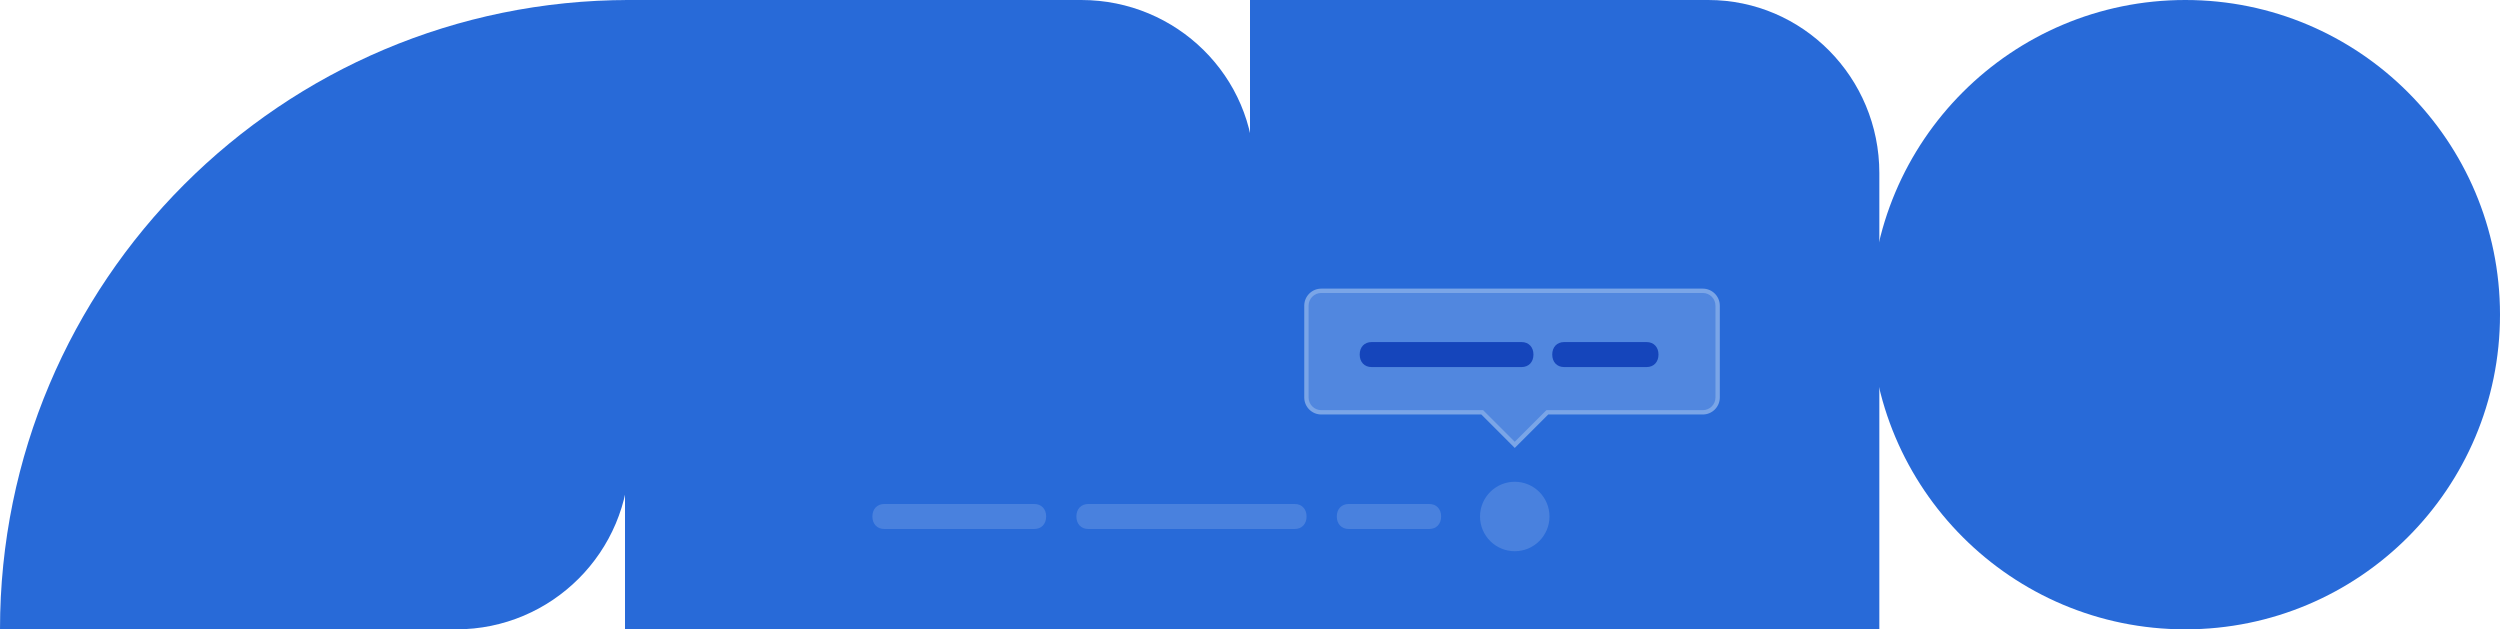 <svg width="576" height="145" viewBox="0 0 576 145" fill="none" xmlns="http://www.w3.org/2000/svg">
<path d="M393.576 0C415.349 0 433 17.852 433 39.875V145L288 145V0L393.576 0Z" fill="#286AD8"/>
<path d="M289 39.424C289 17.651 271.148 0 249.125 0L144 0V145H289V39.424Z" fill="#286AD8"/>
<path d="M145 105.125V0C64.919 0 0 64.919 0 145H105.125C127.147 145 145 127.147 145 105.125Z" fill="#286AD8"/>
<path d="M503.5 145C543.541 145 576 112.541 576 72.5C576 32.459 543.541 0 503.5 0C463.459 0 431 32.459 431 72.5C431 112.541 463.459 145 503.5 145Z" fill="#286AD8"/>
<path d="M238.301 121.877H203.733C202.093 121.877 201 120.726 201 118.998C201 117.271 202.093 116.122 203.733 116.122H238.301C239.94 116.122 241.034 117.271 241.034 118.998C241.034 120.726 239.94 121.877 238.301 121.877Z" fill="#5187DF" fill-opacity="0.8"/>
<path d="M329.301 121.877H310.733C309.093 121.877 308 120.726 308 118.998C308 117.271 309.093 116.122 310.733 116.122H329.301C330.94 116.122 332.034 117.271 332.034 118.998C332.034 120.726 330.94 121.877 329.301 121.877Z" fill="#5187DF" fill-opacity="0.8"/>
<path d="M298.301 121.877H250.733C249.093 121.877 248 120.726 248 118.998C248 117.271 249.093 116.122 250.733 116.122H298.301C299.94 116.122 301.034 117.271 301.034 118.998C301.034 120.726 299.94 121.877 298.301 121.877Z" fill="#5187DF" fill-opacity="0.8"/>
<circle cx="349" cy="119" r="8" fill="#5187DF" fill-opacity="0.8"/>
<path d="M392.32 67C394.212 67 395.745 68.534 395.745 70.425V91.575C395.745 93.466 394.212 95 392.32 95H356.5L349 102.5L341.5 95H304.425C302.533 95 301 93.466 301 91.575V70.425C301 68.534 302.533 67 304.425 67H392.32Z" fill="#5187DF"/>
<path d="M356.5 95V94.5H356.293L356.146 94.646L356.5 95ZM349 102.5L348.646 102.854L349 103.207L349.354 102.854L349 102.5ZM341.5 95L341.854 94.646L341.707 94.5H341.5V95ZM392.32 67V67.5C393.935 67.5 395.245 68.81 395.245 70.425H395.745H396.245C396.245 68.257 394.488 66.5 392.32 66.5V67ZM395.745 70.425H395.245V91.575H395.745H396.245V70.425H395.745ZM395.745 91.575H395.245C395.245 93.19 393.935 94.5 392.32 94.5V95V95.5C394.488 95.5 396.245 93.743 396.245 91.575H395.745ZM392.32 95V94.5H356.5V95V95.5H392.32V95ZM356.5 95L356.146 94.646L348.646 102.146L349 102.5L349.354 102.854L356.854 95.354L356.5 95ZM349 102.5L349.354 102.146L341.854 94.646L341.5 95L341.146 95.354L348.646 102.854L349 102.5ZM341.5 95V94.5H304.425V95V95.5H341.5V95ZM304.425 95V94.5C302.81 94.5 301.5 93.19 301.5 91.575H301H300.5C300.5 93.743 302.257 95.5 304.425 95.5V95ZM301 91.575H301.5V70.425H301H300.5V91.575H301ZM301 70.425H301.5C301.5 68.81 302.81 67.5 304.425 67.5V67V66.5C302.257 66.5 300.5 68.257 300.5 70.425H301ZM304.425 67V67.5H392.32V67V66.5H304.425V67Z" fill="#7AA5E7"/>
<path d="M379.383 84.57H360.37C358.73 84.57 357.637 83.418 357.637 81.691C357.637 79.963 358.73 78.814 360.37 78.814H379.383C381.022 78.814 382.116 79.963 382.116 81.691C382.116 83.418 381.022 84.57 379.383 84.57Z" fill="#1545BB"/>
<path d="M350.574 84.57H316.006C314.367 84.57 313.274 83.418 313.274 81.691C313.274 79.963 314.367 78.814 316.006 78.814H350.574C352.214 78.814 353.307 79.963 353.307 81.691C353.307 83.418 352.214 84.57 350.574 84.57Z" fill="#1545BB"/>
</svg>
